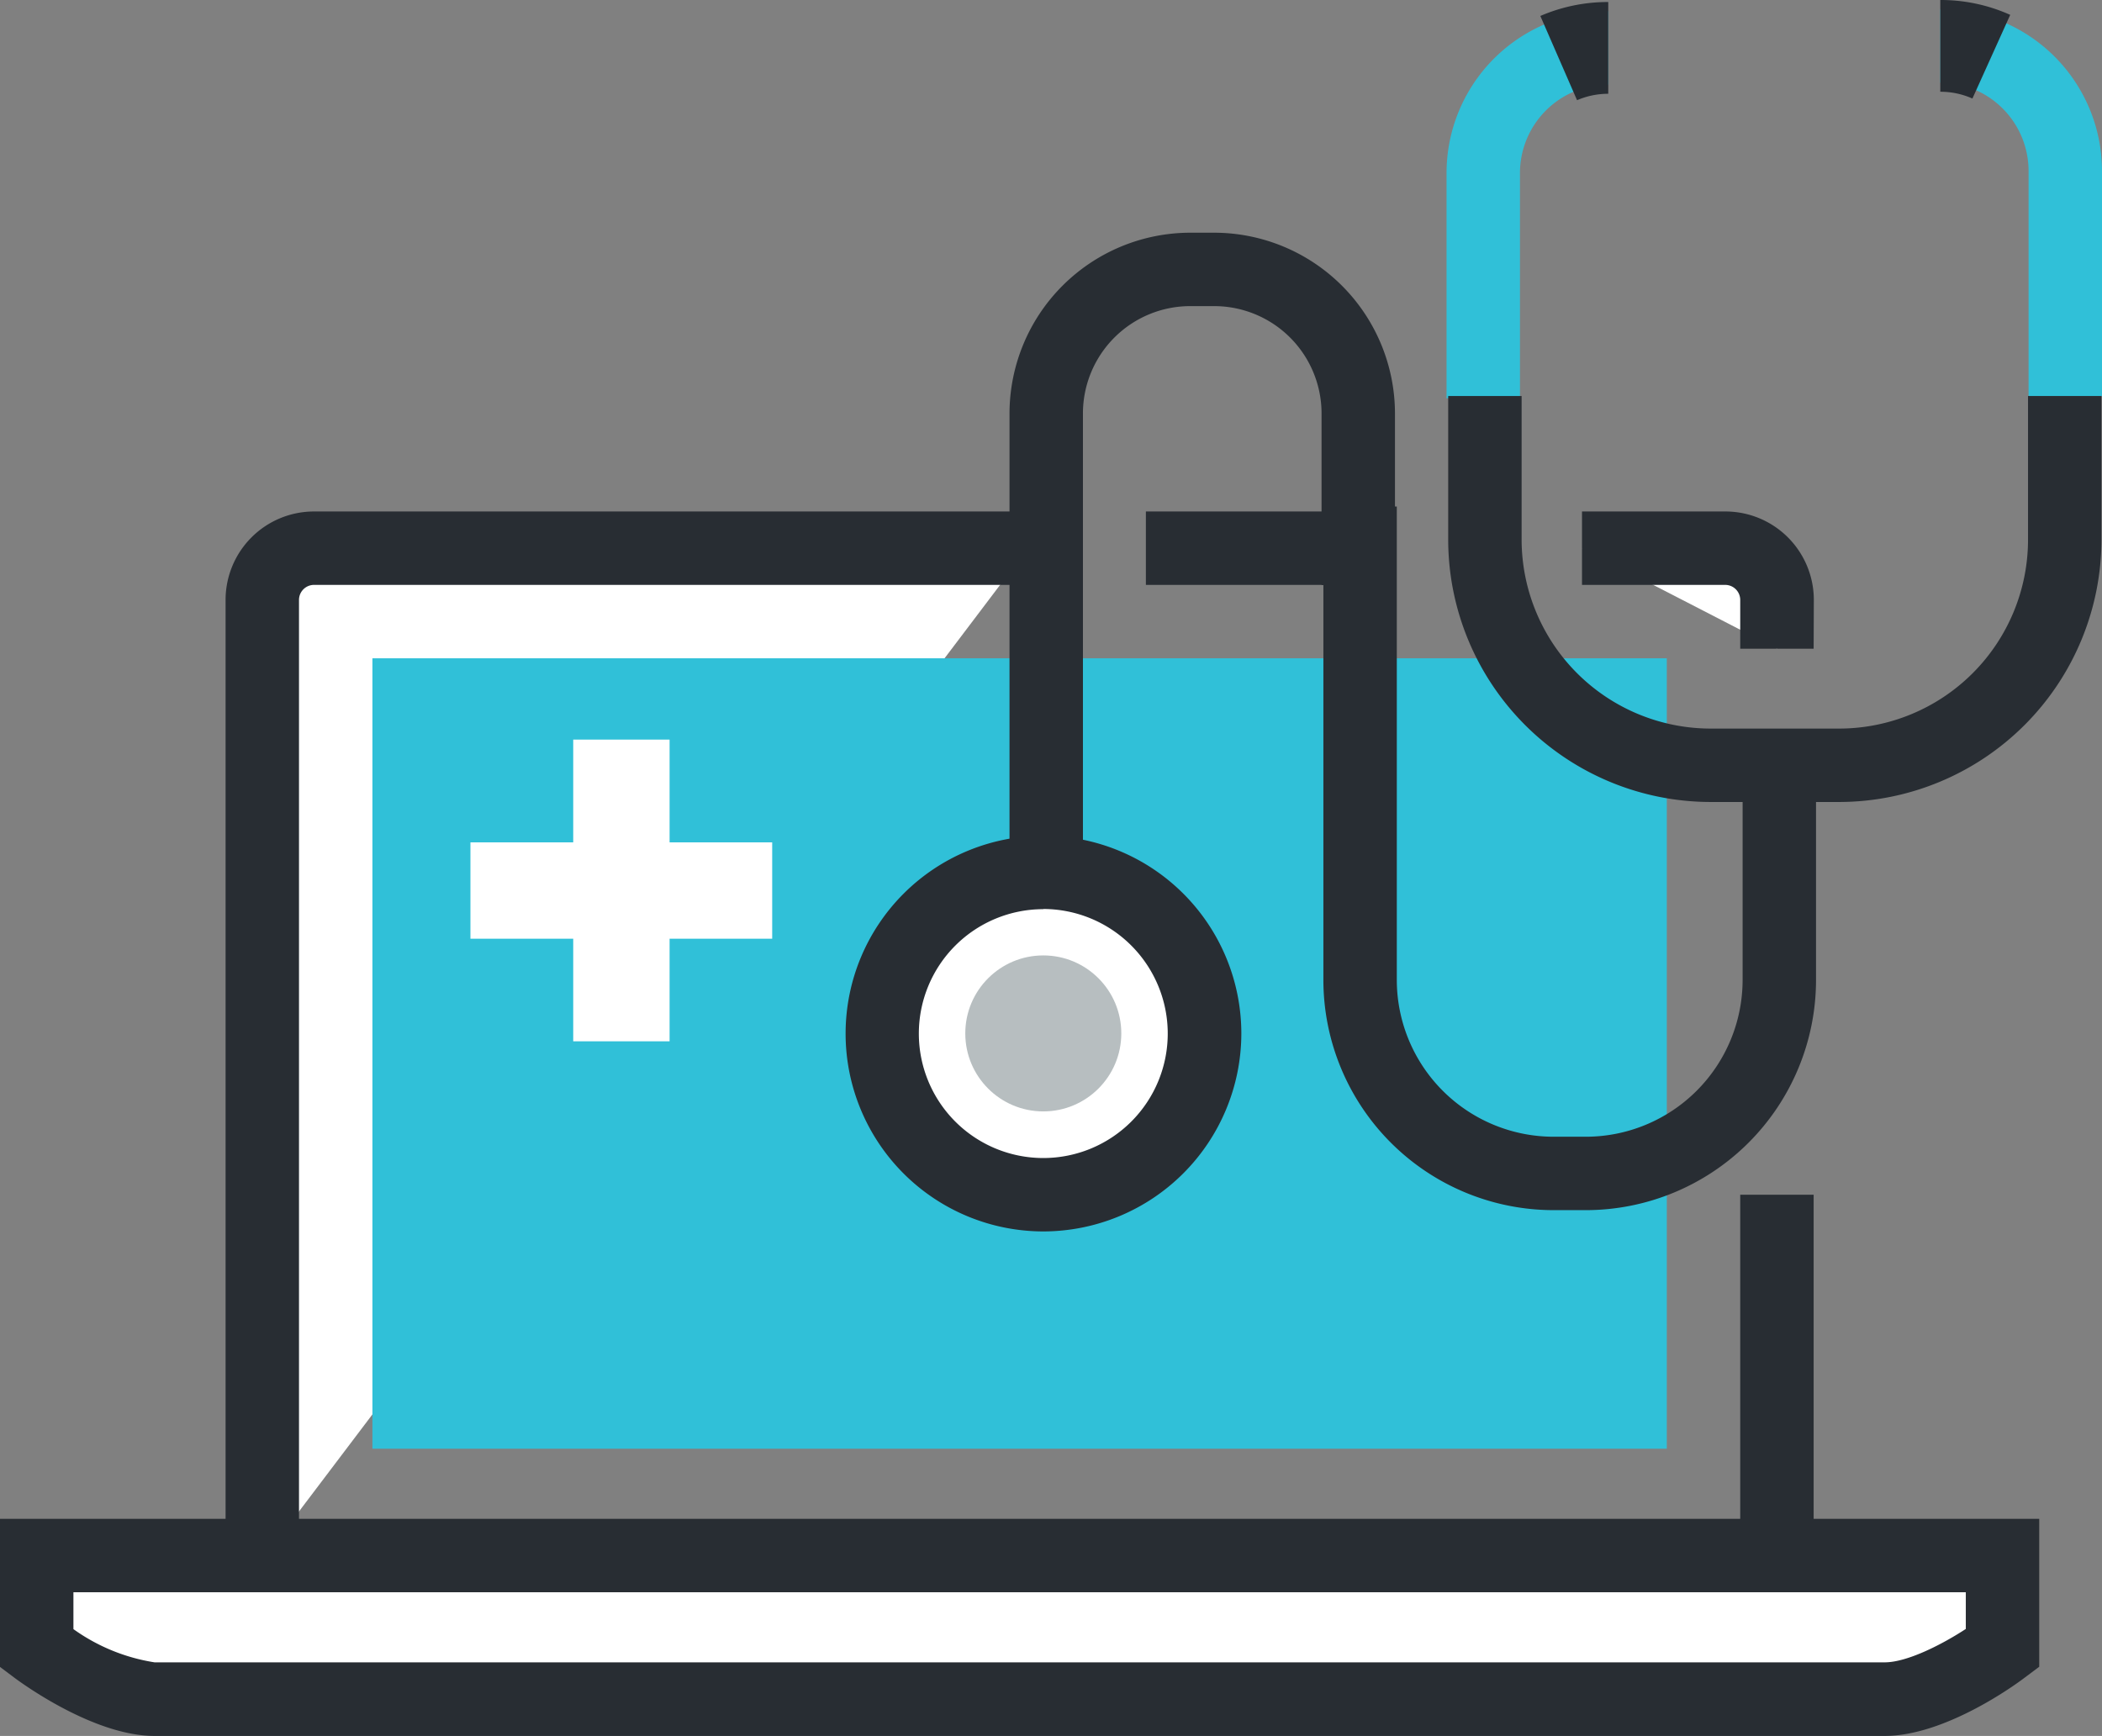 <svg xmlns="http://www.w3.org/2000/svg" viewBox="0 0 114.52 94.59"><rect x="0" y="0" width="114.52" height="94.59" fill="#808080" stroke="none"/><defs><style>.cls-1{fill:#fff}.cls-2{fill:#282d33}.cls-3{fill:#30c0d8}.cls-4{fill:#b7bec0}</style></defs><title>Asset 1</title><g id="Layer_2" data-name="Layer 2"><g id="Layer_4" data-name="Layer 4"><path class="cls-2" d="M94.81 65.1h4v19.92h-4z"/><path class="cls-1" d="M86.19 29.87H94a2.82 2.82 0 0 1 2.82 2.82v2.66z"/><path class="cls-2" d="M98.81 35.35h-4v-2.66a.82.82 0 0 0-.82-.82h-7.8v-4H94a4.82 4.82 0 0 1 4.82 4.82zm-36.38-7.48h11.42v4H62.43z"/><path class="cls-1" d="M14.29 85V32.69a2.82 2.82 0 0 1 2.82-2.82H56z"/><path class="cls-2" d="M16.29 85h-4V32.69a4.82 4.82 0 0 1 4.82-4.82H56v4H17.11a.82.82 0 0 0-.82.82z"/><path class="cls-3" d="M20.29 35.87h70.52v43.07H20.29z"/><path class="cls-1" d="M2 84.76v5.06s3.7 2.76 6.42 2.76h94.26c2.72 0 6.42-2.76 6.42-2.76v-5.06z"/><path class="cls-2" d="M102.68 94.59H8.42c-3.29 0-7.19-2.84-7.62-3.16l-.8-.6v-8.07h111.1v8.06l-.8.6c-.43.33-4.3 3.17-7.62 3.17zM4 88.77a10.33 10.33 0 0 0 4.42 1.81h94.26c1.24 0 3.17-1 4.42-1.82v-2H4zm82.39-22.83h-1.75A12.55 12.55 0 0 1 72.1 53.41V27.6h4v25.8a8.55 8.55 0 0 0 8.54 8.54h1.76a8.55 8.55 0 0 0 8.54-8.54V41.11h4v12.3a12.55 12.55 0 0 1-12.55 12.53z"/><path class="cls-2" d="M59 47.74h-4V22.52a9.86 9.86 0 0 1 9.85-9.84h1.31A9.86 9.86 0 0 1 76 22.52v9.36h-4v-9.36a5.85 5.85 0 0 0-5.85-5.84h-1.27A5.85 5.85 0 0 0 59 22.52z"/><circle class="cls-1" cx="56.84" cy="56.31" r="8.78"/><path class="cls-2" d="M56.84 67.1a10.78 10.78 0 1 1 10.79-10.79A10.8 10.8 0 0 1 56.84 67.1zm0-17.56a6.78 6.78 0 1 0 6.78 6.78 6.79 6.79 0 0 0-6.78-6.79z"/><circle class="cls-4" cx="56.84" cy="56.31" r="4.25"/><path class="cls-3" d="M114.52 21.59h-4V9.31a4.82 4.82 0 0 0-4.81-4.81v-4a8.82 8.82 0 0 1 8.81 8.81zm-31.71.11h-4V9.42A8.82 8.82 0 0 1 87.62.61v4a4.82 4.82 0 0 0-4.81 4.81z"/><path class="cls-2" d="M85.92 5.46l-2-4.59a9.26 9.26 0 0 1 3.7-.76v5a4.28 4.28 0 0 0-1.7.35zm14.3 38.24h-7A14.31 14.31 0 0 1 78.9 29.41v-7.83h4v7.83A10.31 10.31 0 0 0 93.2 39.7h7a10.3 10.3 0 0 0 10.29-10.29v-7.83h4v7.83a14.31 14.31 0 0 1-14.27 14.29zm7.24-38.33a4.25 4.25 0 0 0-1.75-.37V0a9.22 9.22 0 0 1 3.81.81z"/><path class="cls-1" d="M31.23 40.3h5.25v16.44h-5.25z"/><path class="cls-1" d="M25.63 45.9h16.44v5.25H25.63z"/></g></g></svg>